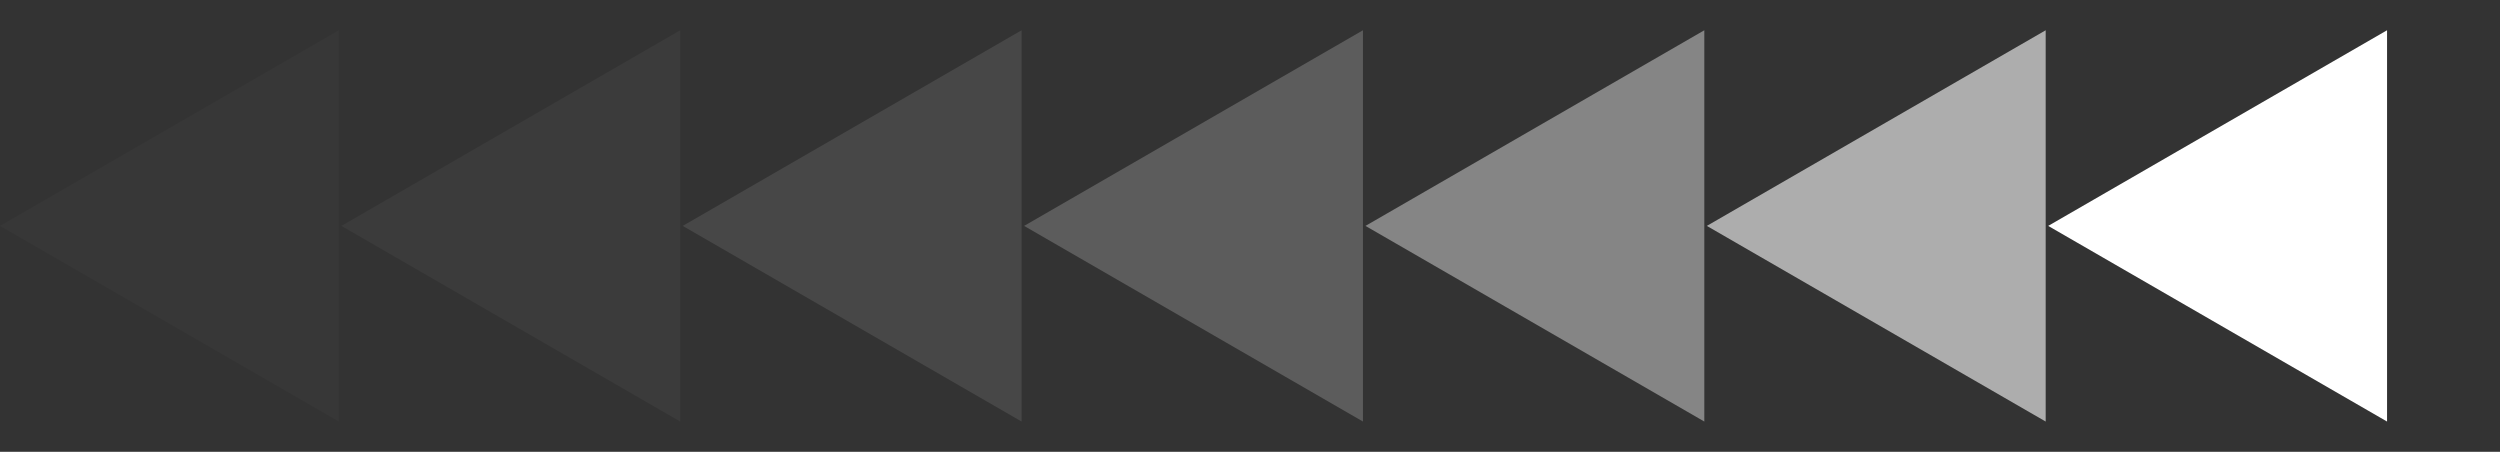 <svg width="249" height="45" viewBox="0 0 249 45" fill="none" xmlns="http://www.w3.org/2000/svg">
<rect x="0" y="0" width="249" height="45" fill="#333333" stroke="none"/>
<path d="M204 22.5L237.75 41.986L237.75 3.014L204 22.5Z" fill="white"/>
<path d="M170 22.5L203.75 41.986L203.75 3.014L170 22.5Z" fill="white" fill-opacity="0.6"/>
<path d="M136 22.5L169.75 41.986L169.75 3.014L136 22.5Z" fill="white" fill-opacity="0.4"/>
<path d="M102 22.5L135.75 41.986L135.75 3.014L102 22.5Z" fill="white" fill-opacity="0.2"/>
<path d="M68 22.5L101.75 41.986L101.75 3.014L68 22.5Z" fill="white" fill-opacity="0.1"/>
<path d="M34 22.5L67.75 41.986L67.75 3.014L34 22.5Z" fill="white" fill-opacity="0.04"/>
<path d="M9.83506e-07 22.5L33.75 41.986L33.75 3.014L9.83506e-07 22.5Z" fill="white" fill-opacity="0.02"/>
</svg>

